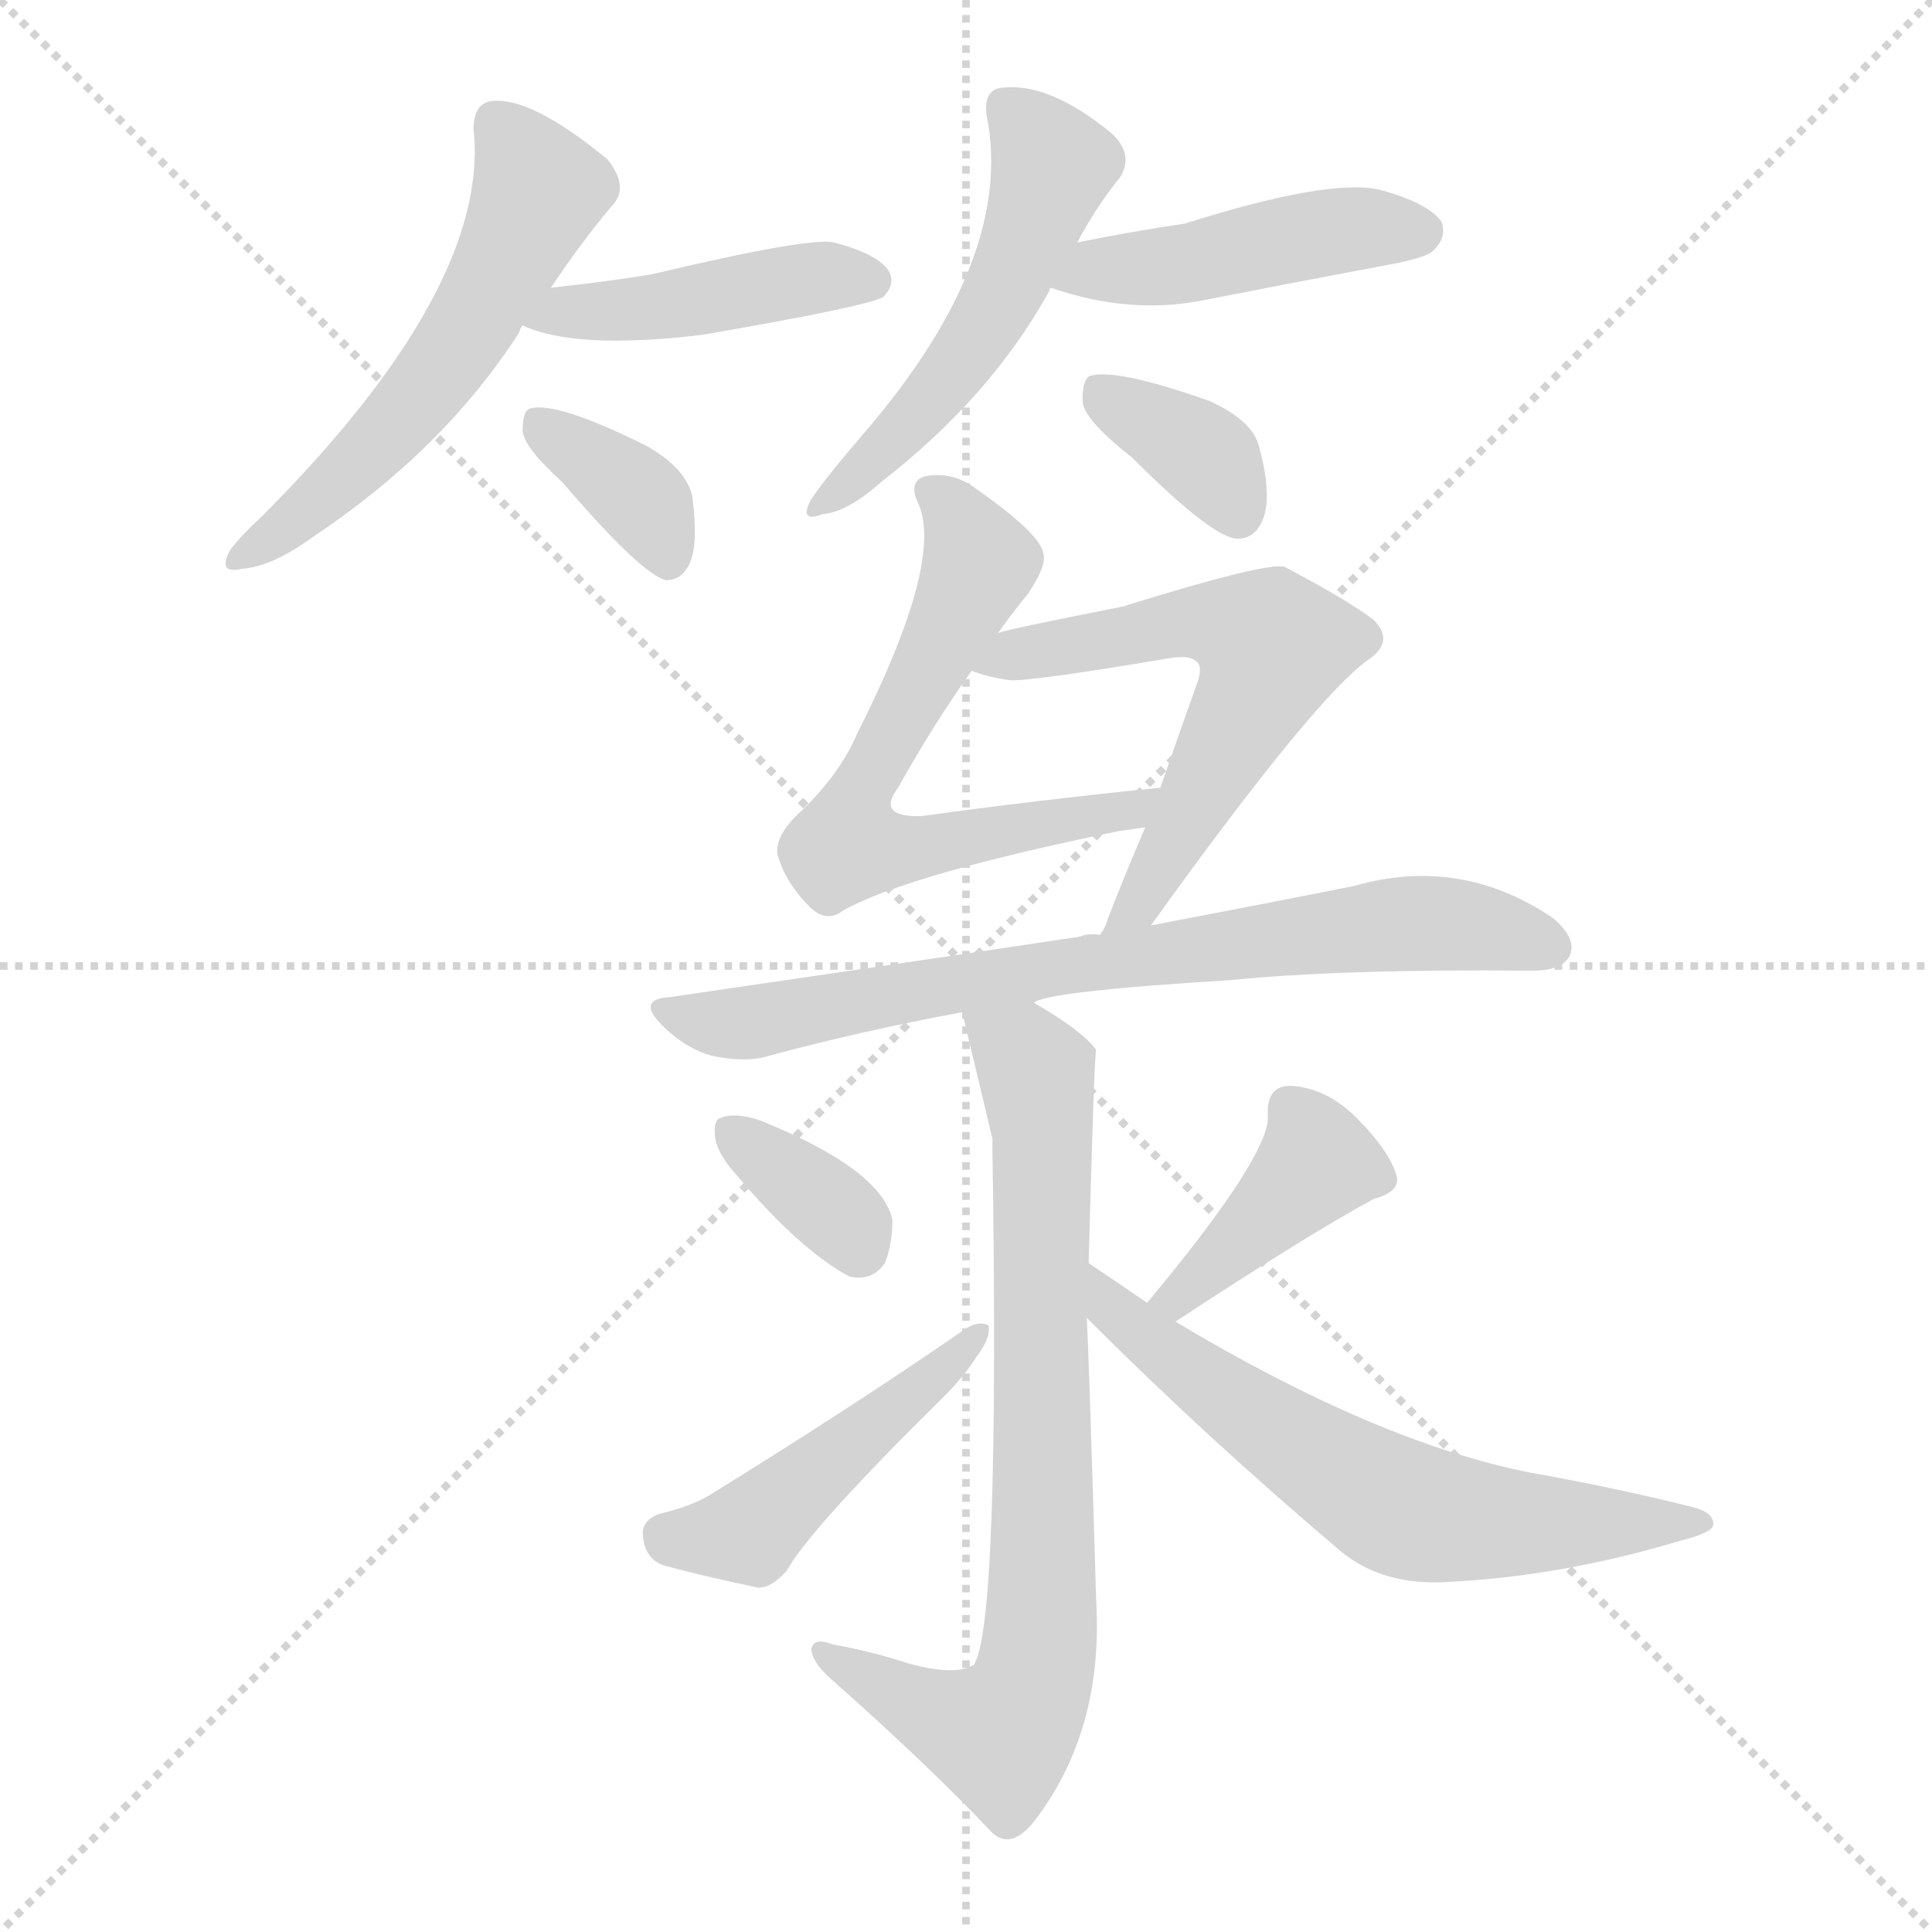 <svg version="1.1" viewBox="0 0 1024 1024" xmlns="http://www.w3.org/2000/svg">
  <g stroke="lightgray" stroke-dasharray="1,1" stroke-width="1" transform="scale(4, 4)">
    <line x1="0" y1="0" x2="256" y2="256"></line>
    <line x1="256" y1="0" x2="0" y2="256"></line>
    <line x1="128" y1="0" x2="128" y2="256"></line>
    <line x1="0" y1="128" x2="256" y2="128"></line>
  </g>
<g transform="scale(1, -1) translate(0, -900)">
   <style type="text/css">
    @keyframes keyframes0 {
      from {
       stroke: blue;
       stroke-dashoffset: 546;
       stroke-width: 128;
       }
       64% {
       animation-timing-function: step-end;
       stroke: blue;
       stroke-dashoffset: 0;
       stroke-width: 128;
       }
       to {
       stroke: black;
       stroke-width: 1024;
       }
       }
       #make-me-a-hanzi-animation-0 {
         animation: keyframes0 0.694s both;
         animation-delay: 0s;
         animation-timing-function: linear;
       }
    @keyframes keyframes1 {
      from {
       stroke: blue;
       stroke-dashoffset: 436;
       stroke-width: 128;
       }
       59% {
       animation-timing-function: step-end;
       stroke: blue;
       stroke-dashoffset: 0;
       stroke-width: 128;
       }
       to {
       stroke: black;
       stroke-width: 1024;
       }
       }
       #make-me-a-hanzi-animation-1 {
         animation: keyframes1 0.605s both;
         animation-delay: 0.694s;
         animation-timing-function: linear;
       }
    @keyframes keyframes2 {
      from {
       stroke: blue;
       stroke-dashoffset: 360;
       stroke-width: 128;
       }
       54% {
       animation-timing-function: step-end;
       stroke: blue;
       stroke-dashoffset: 0;
       stroke-width: 128;
       }
       to {
       stroke: black;
       stroke-width: 1024;
       }
       }
       #make-me-a-hanzi-animation-2 {
         animation: keyframes2 0.543s both;
         animation-delay: 1.299s;
         animation-timing-function: linear;
       }
    @keyframes keyframes3 {
      from {
       stroke: blue;
       stroke-dashoffset: 513;
       stroke-width: 128;
       }
       63% {
       animation-timing-function: step-end;
       stroke: blue;
       stroke-dashoffset: 0;
       stroke-width: 128;
       }
       to {
       stroke: black;
       stroke-width: 1024;
       }
       }
       #make-me-a-hanzi-animation-3 {
         animation: keyframes3 0.667s both;
         animation-delay: 1.842s;
         animation-timing-function: linear;
       }
    @keyframes keyframes4 {
      from {
       stroke: blue;
       stroke-dashoffset: 445;
       stroke-width: 128;
       }
       59% {
       animation-timing-function: step-end;
       stroke: blue;
       stroke-dashoffset: 0;
       stroke-width: 128;
       }
       to {
       stroke: black;
       stroke-width: 1024;
       }
       }
       #make-me-a-hanzi-animation-4 {
         animation: keyframes4 0.612s both;
         animation-delay: 2.51s;
         animation-timing-function: linear;
       }
    @keyframes keyframes5 {
      from {
       stroke: blue;
       stroke-dashoffset: 357;
       stroke-width: 128;
       }
       54% {
       animation-timing-function: step-end;
       stroke: blue;
       stroke-dashoffset: 0;
       stroke-width: 128;
       }
       to {
       stroke: black;
       stroke-width: 1024;
       }
       }
       #make-me-a-hanzi-animation-5 {
         animation: keyframes5 0.541s both;
         animation-delay: 3.122s;
         animation-timing-function: linear;
       }
    @keyframes keyframes6 {
      from {
       stroke: blue;
       stroke-dashoffset: 628;
       stroke-width: 128;
       }
       67% {
       animation-timing-function: step-end;
       stroke: blue;
       stroke-dashoffset: 0;
       stroke-width: 128;
       }
       to {
       stroke: black;
       stroke-width: 1024;
       }
       }
       #make-me-a-hanzi-animation-6 {
         animation: keyframes6 0.761s both;
         animation-delay: 3.662s;
         animation-timing-function: linear;
       }
    @keyframes keyframes7 {
      from {
       stroke: blue;
       stroke-dashoffset: 585;
       stroke-width: 128;
       }
       66% {
       animation-timing-function: step-end;
       stroke: blue;
       stroke-dashoffset: 0;
       stroke-width: 128;
       }
       to {
       stroke: black;
       stroke-width: 1024;
       }
       }
       #make-me-a-hanzi-animation-7 {
         animation: keyframes7 0.726s both;
         animation-delay: 4.423s;
         animation-timing-function: linear;
       }
    @keyframes keyframes8 {
      from {
       stroke: blue;
       stroke-dashoffset: 719;
       stroke-width: 128;
       }
       70% {
       animation-timing-function: step-end;
       stroke: blue;
       stroke-dashoffset: 0;
       stroke-width: 128;
       }
       to {
       stroke: black;
       stroke-width: 1024;
       }
       }
       #make-me-a-hanzi-animation-8 {
         animation: keyframes8 0.835s both;
         animation-delay: 5.149s;
         animation-timing-function: linear;
       }
    @keyframes keyframes9 {
      from {
       stroke: blue;
       stroke-dashoffset: 756;
       stroke-width: 128;
       }
       71% {
       animation-timing-function: step-end;
       stroke: blue;
       stroke-dashoffset: 0;
       stroke-width: 128;
       }
       to {
       stroke: black;
       stroke-width: 1024;
       }
       }
       #make-me-a-hanzi-animation-9 {
         animation: keyframes9 0.865s both;
         animation-delay: 5.985s;
         animation-timing-function: linear;
       }
    @keyframes keyframes10 {
      from {
       stroke: blue;
       stroke-dashoffset: 348;
       stroke-width: 128;
       }
       53% {
       animation-timing-function: step-end;
       stroke: blue;
       stroke-dashoffset: 0;
       stroke-width: 128;
       }
       to {
       stroke: black;
       stroke-width: 1024;
       }
       }
       #make-me-a-hanzi-animation-10 {
         animation: keyframes10 0.533s both;
         animation-delay: 6.85s;
         animation-timing-function: linear;
       }
    @keyframes keyframes11 {
      from {
       stroke: blue;
       stroke-dashoffset: 459;
       stroke-width: 128;
       }
       60% {
       animation-timing-function: step-end;
       stroke: blue;
       stroke-dashoffset: 0;
       stroke-width: 128;
       }
       to {
       stroke: black;
       stroke-width: 1024;
       }
       }
       #make-me-a-hanzi-animation-11 {
         animation: keyframes11 0.624s both;
         animation-delay: 7.383s;
         animation-timing-function: linear;
       }
    @keyframes keyframes12 {
      from {
       stroke: blue;
       stroke-dashoffset: 396;
       stroke-width: 128;
       }
       56% {
       animation-timing-function: step-end;
       stroke: blue;
       stroke-dashoffset: 0;
       stroke-width: 128;
       }
       to {
       stroke: black;
       stroke-width: 1024;
       }
       }
       #make-me-a-hanzi-animation-12 {
         animation: keyframes12 0.572s both;
         animation-delay: 8.007s;
         animation-timing-function: linear;
       }
    @keyframes keyframes13 {
      from {
       stroke: blue;
       stroke-dashoffset: 622;
       stroke-width: 128;
       }
       67% {
       animation-timing-function: step-end;
       stroke: blue;
       stroke-dashoffset: 0;
       stroke-width: 128;
       }
       to {
       stroke: black;
       stroke-width: 1024;
       }
       }
       #make-me-a-hanzi-animation-13 {
         animation: keyframes13 0.756s both;
         animation-delay: 8.579s;
         animation-timing-function: linear;
       }
</style>
<path d="M 292.0 747.5 Q 308.0 771.5 324.0 790.5 Q 334.0 800.5 322.0 815.5 Q 282.0 848.5 261.0 846.5 Q 251.0 845.5 251.0 831.5 Q 260.0 747.5 138.0 625.5 Q 128.0 616.5 122.0 608.5 Q 115.0 595.5 128.0 598.5 Q 144.0 599.5 166.0 615.5 Q 235.0 661.5 275.0 723.5 Q 276.0 726.5 277.0 727.5 L 292.0 747.5 Z" fill="lightgray"></path> 
<path d="M 277.0 727.5 Q 305.0 714.5 372.0 722.5 Q 459.0 737.5 468.0 742.5 Q 475.0 749.5 471.0 756.5 Q 465.0 765.5 442.0 771.5 Q 429.0 774.5 345.0 754.5 Q 320.0 750.5 292.0 747.5 C 262.0 744.5 249.0 738.5 277.0 727.5 Z" fill="lightgray"></path> 
<path d="M 298.0 644.5 Q 340.0 595.5 353.0 592.5 Q 362.0 592.5 366.0 602.5 Q 370.0 612.5 367.0 636.5 Q 364.0 651.5 343.0 663.5 Q 295.0 687.5 281.0 683.5 Q 277.0 682.5 277.0 671.5 Q 278.0 662.5 298.0 644.5 Z" fill="lightgray"></path> 
<path d="M 571.0 771.5 Q 581.0 790.5 594.0 806.5 Q 601.0 818.5 589.0 829.5 Q 556.0 856.5 531.0 853.5 Q 521.0 852.5 523.0 838.5 Q 538.0 763.5 458.0 670.5 Q 439.0 648.5 430.0 635.5 Q 423.0 622.5 436.0 627.5 Q 449.0 628.5 467.0 644.5 Q 525.0 689.5 556.0 745.5 Q 556.0 746.5 557.0 747.5 L 571.0 771.5 Z" fill="lightgray"></path> 
<path d="M 557.0 747.5 Q 600.0 732.5 641.0 741.5 Q 687.0 750.5 735.0 759.5 Q 757.0 763.5 760.0 767.5 Q 767.0 774.5 764.0 782.5 Q 757.0 792.5 731.0 799.5 Q 704.0 805.5 628.0 781.5 Q 601.0 777.5 571.0 771.5 C 542.0 765.5 528.0 756.5 557.0 747.5 Z" fill="lightgray"></path> 
<path d="M 600.0 657.5 Q 643.0 614.5 656.0 614.5 Q 666.0 614.5 670.0 626.5 Q 674.0 639.5 667.0 664.5 Q 663.0 677.5 641.0 687.5 Q 590.0 705.5 577.0 700.5 Q 573.0 696.5 574.0 685.5 Q 577.0 675.5 600.0 657.5 Z" fill="lightgray"></path> 
<path d="M 529.0 564.5 Q 536.0 574.5 545.0 585.5 Q 555.0 600.5 553.0 606.5 Q 552.0 616.5 518.0 640.5 Q 505.0 650.5 490.0 647.5 Q 481.0 644.5 487.0 632.5 Q 500.0 601.5 454.0 510.5 Q 445.0 489.5 424.0 469.5 Q 411.0 457.5 412.0 447.5 Q 416.0 432.5 429.0 419.5 Q 438.0 410.5 447.0 417.5 Q 481.0 436.5 593.0 459.5 L 607.0 461.5 C 637.0 465.5 645.0 485.5 615.0 482.5 Q 546.0 475.5 489.0 467.5 Q 464.0 466.5 476.0 482.5 Q 495.0 516.5 515.0 544.5 L 529.0 564.5 Z" fill="lightgray"></path> 
<path d="M 610.0 409.5 Q 694.0 526.5 724.0 549.5 Q 740.0 559.5 728.0 571.5 Q 715.0 581.5 681.0 599.5 Q 672.0 602.5 595.0 578.5 Q 534.0 566.5 529.0 564.5 C 500.0 557.5 486.0 553.5 515.0 544.5 Q 522.0 541.5 535.0 539.5 Q 545.0 538.5 622.0 551.5 Q 631.0 552.5 634.0 549.5 Q 638.0 546.5 634.0 536.5 Q 624.0 508.5 615.0 482.5 L 607.0 461.5 Q 595.0 433.5 587.0 412.5 Q 586.0 408.5 583.0 404.5 C 570.0 377.5 592.0 385.5 610.0 409.5 Z" fill="lightgray"></path> 
<path d="M 548.0 368.5 Q 554.0 374.5 652.0 380.5 Q 712.0 386.5 812.0 385.5 Q 828.0 385.5 832.0 393.5 Q 836.0 402.5 823.0 413.5 Q 774.0 446.5 718.0 430.5 Q 673.0 421.5 610.0 409.5 L 583.0 404.5 Q 577.0 405.5 572.0 403.5 Q 472.0 388.5 355.0 371.5 Q 337.0 370.5 351.0 356.5 Q 363.0 344.5 377.0 340.5 Q 395.0 336.5 408.0 340.5 Q 456.0 353.5 510.0 363.5 L 548.0 368.5 Z" fill="lightgray"></path> 
<path d="M 577.0 230.5 Q 580.0 342.5 581.0 343.5 Q 574.0 353.5 548.0 368.5 C 522.0 384.5 503.0 392.5 510.0 363.5 Q 525.0 300.5 526.0 296.5 Q 526.0 295.5 526.0 291.5 Q 530.0 36.5 516.0 17.5 Q 506.0 11.5 481.0 18.5 Q 463.0 24.5 441.0 28.5 Q 431.0 32.5 430.0 25.5 Q 431.0 18.5 440.0 10.5 Q 492.0 -35.5 526.0 -71.5 Q 536.0 -80.5 548.0 -65.5 Q 585.0 -17.5 581.0 51.5 Q 577.0 186.5 576.0 201.5 L 577.0 230.5 Z" fill="lightgray"></path> 
<path d="M 391.0 276.5 Q 424.0 237.5 450.0 223.5 Q 462.0 220.5 469.0 230.5 Q 473.0 240.5 473.0 253.5 Q 467.0 280.5 402.0 306.5 Q 389.0 310.5 382.0 307.5 Q 378.0 306.5 379.0 297.5 Q 380.0 288.5 391.0 276.5 Z" fill="lightgray"></path> 
<path d="M 349.0 97.5 Q 339.0 93.5 341.0 84.5 Q 342.0 74.5 351.0 70.5 Q 373.0 64.5 402.0 58.5 Q 409.0 58.5 417.0 67.5 Q 429.0 89.5 501.0 160.5 Q 511.0 170.5 518.0 181.5 Q 525.0 190.5 524.0 197.5 Q 518.0 200.5 510.0 194.5 Q 452.0 154.5 376.0 107.5 Q 366.0 101.5 349.0 97.5 Z" fill="lightgray"></path> 
<path d="M 623.0 199.5 Q 693.0 245.5 728.0 264.5 Q 743.0 268.5 740.0 277.5 Q 736.0 290.5 719.0 307.5 Q 703.0 323.5 684.0 324.5 Q 671.0 324.5 672.0 308.5 Q 673.0 287.5 608.0 209.5 C 589.0 186.5 598.0 183.5 623.0 199.5 Z" fill="lightgray"></path> 
<path d="M 608.0 209.5 Q 589.0 222.5 577.0 230.5 C 552.0 247.5 555.0 222.5 576.0 201.5 Q 640.0 137.5 711.0 77.5 Q 733.0 59.5 767.0 61.5 Q 828.0 64.5 891.0 83.5 Q 907.0 87.5 908.0 91.5 Q 909.0 98.5 896.0 101.5 Q 856.0 111.5 811.0 119.5 Q 730.0 135.5 623.0 199.5 L 608.0 209.5 Z" fill="lightgray"></path> 
      <clipPath id="make-me-a-hanzi-clip-0">
      <path d="M 292.0 747.5 Q 308.0 771.5 324.0 790.5 Q 334.0 800.5 322.0 815.5 Q 282.0 848.5 261.0 846.5 Q 251.0 845.5 251.0 831.5 Q 260.0 747.5 138.0 625.5 Q 128.0 616.5 122.0 608.5 Q 115.0 595.5 128.0 598.5 Q 144.0 599.5 166.0 615.5 Q 235.0 661.5 275.0 723.5 Q 276.0 726.5 277.0 727.5 L 292.0 747.5 Z" fill="lightgray"></path>
      </clipPath>
      <path clip-path="url(#make-me-a-hanzi-clip-0)" d="M 263.0 834.5 L 285.0 796.5 L 261.0 747.5 L 199.0 663.5 L 132.0 607.5 " fill="none" id="make-me-a-hanzi-animation-0" stroke-dasharray="418 836" stroke-linecap="round"></path>

      <clipPath id="make-me-a-hanzi-clip-1">
      <path d="M 277.0 727.5 Q 305.0 714.5 372.0 722.5 Q 459.0 737.5 468.0 742.5 Q 475.0 749.5 471.0 756.5 Q 465.0 765.5 442.0 771.5 Q 429.0 774.5 345.0 754.5 Q 320.0 750.5 292.0 747.5 C 262.0 744.5 249.0 738.5 277.0 727.5 Z" fill="lightgray"></path>
      </clipPath>
      <path clip-path="url(#make-me-a-hanzi-clip-1)" d="M 284.0 730.5 L 438.0 753.5 L 462.0 751.5 " fill="none" id="make-me-a-hanzi-animation-1" stroke-dasharray="308 616" stroke-linecap="round"></path>

      <clipPath id="make-me-a-hanzi-clip-2">
      <path d="M 298.0 644.5 Q 340.0 595.5 353.0 592.5 Q 362.0 592.5 366.0 602.5 Q 370.0 612.5 367.0 636.5 Q 364.0 651.5 343.0 663.5 Q 295.0 687.5 281.0 683.5 Q 277.0 682.5 277.0 671.5 Q 278.0 662.5 298.0 644.5 Z" fill="lightgray"></path>
      </clipPath>
      <path clip-path="url(#make-me-a-hanzi-clip-2)" d="M 285.0 675.5 L 343.0 632.5 L 354.0 602.5 " fill="none" id="make-me-a-hanzi-animation-2" stroke-dasharray="232 464" stroke-linecap="round"></path>

      <clipPath id="make-me-a-hanzi-clip-3">
      <path d="M 571.0 771.5 Q 581.0 790.5 594.0 806.5 Q 601.0 818.5 589.0 829.5 Q 556.0 856.5 531.0 853.5 Q 521.0 852.5 523.0 838.5 Q 538.0 763.5 458.0 670.5 Q 439.0 648.5 430.0 635.5 Q 423.0 622.5 436.0 627.5 Q 449.0 628.5 467.0 644.5 Q 525.0 689.5 556.0 745.5 Q 556.0 746.5 557.0 747.5 L 571.0 771.5 Z" fill="lightgray"></path>
      </clipPath>
      <path clip-path="url(#make-me-a-hanzi-clip-3)" d="M 533.0 843.5 L 558.0 812.5 L 541.0 764.5 L 497.0 691.5 L 439.0 635.5 " fill="none" id="make-me-a-hanzi-animation-3" stroke-dasharray="385 770" stroke-linecap="round"></path>

      <clipPath id="make-me-a-hanzi-clip-4">
      <path d="M 557.0 747.5 Q 600.0 732.5 641.0 741.5 Q 687.0 750.5 735.0 759.5 Q 757.0 763.5 760.0 767.5 Q 767.0 774.5 764.0 782.5 Q 757.0 792.5 731.0 799.5 Q 704.0 805.5 628.0 781.5 Q 601.0 777.5 571.0 771.5 C 542.0 765.5 528.0 756.5 557.0 747.5 Z" fill="lightgray"></path>
      </clipPath>
      <path clip-path="url(#make-me-a-hanzi-clip-4)" d="M 566.0 750.5 L 681.0 773.5 L 753.0 777.5 " fill="none" id="make-me-a-hanzi-animation-4" stroke-dasharray="317 634" stroke-linecap="round"></path>

      <clipPath id="make-me-a-hanzi-clip-5">
      <path d="M 600.0 657.5 Q 643.0 614.5 656.0 614.5 Q 666.0 614.5 670.0 626.5 Q 674.0 639.5 667.0 664.5 Q 663.0 677.5 641.0 687.5 Q 590.0 705.5 577.0 700.5 Q 573.0 696.5 574.0 685.5 Q 577.0 675.5 600.0 657.5 Z" fill="lightgray"></path>
      </clipPath>
      <path clip-path="url(#make-me-a-hanzi-clip-5)" d="M 582.0 691.5 L 635.0 661.5 L 656.0 627.5 " fill="none" id="make-me-a-hanzi-animation-5" stroke-dasharray="229 458" stroke-linecap="round"></path>

      <clipPath id="make-me-a-hanzi-clip-6">
      <path d="M 529.0 564.5 Q 536.0 574.5 545.0 585.5 Q 555.0 600.5 553.0 606.5 Q 552.0 616.5 518.0 640.5 Q 505.0 650.5 490.0 647.5 Q 481.0 644.5 487.0 632.5 Q 500.0 601.5 454.0 510.5 Q 445.0 489.5 424.0 469.5 Q 411.0 457.5 412.0 447.5 Q 416.0 432.5 429.0 419.5 Q 438.0 410.5 447.0 417.5 Q 481.0 436.5 593.0 459.5 L 607.0 461.5 C 637.0 465.5 645.0 485.5 615.0 482.5 Q 546.0 475.5 489.0 467.5 Q 464.0 466.5 476.0 482.5 Q 495.0 516.5 515.0 544.5 L 529.0 564.5 Z" fill="lightgray"></path>
      </clipPath>
      <path clip-path="url(#make-me-a-hanzi-clip-6)" d="M 497.0 638.5 L 513.0 617.5 L 518.0 598.5 L 459.0 486.5 L 449.0 452.5 L 489.0 450.5 L 581.0 465.5 L 600.0 470.5 L 607.0 479.5 " fill="none" id="make-me-a-hanzi-animation-6" stroke-dasharray="500 1000" stroke-linecap="round"></path>

      <clipPath id="make-me-a-hanzi-clip-7">
      <path d="M 610.0 409.5 Q 694.0 526.5 724.0 549.5 Q 740.0 559.5 728.0 571.5 Q 715.0 581.5 681.0 599.5 Q 672.0 602.5 595.0 578.5 Q 534.0 566.5 529.0 564.5 C 500.0 557.5 486.0 553.5 515.0 544.5 Q 522.0 541.5 535.0 539.5 Q 545.0 538.5 622.0 551.5 Q 631.0 552.5 634.0 549.5 Q 638.0 546.5 634.0 536.5 Q 624.0 508.5 615.0 482.5 L 607.0 461.5 Q 595.0 433.5 587.0 412.5 Q 586.0 408.5 583.0 404.5 C 570.0 377.5 592.0 385.5 610.0 409.5 Z" fill="lightgray"></path>
      </clipPath>
      <path clip-path="url(#make-me-a-hanzi-clip-7)" d="M 521.0 547.5 L 634.0 570.5 L 653.0 568.5 L 673.0 554.5 L 619.0 445.5 L 590.0 406.5 " fill="none" id="make-me-a-hanzi-animation-7" stroke-dasharray="457 914" stroke-linecap="round"></path>

      <clipPath id="make-me-a-hanzi-clip-8">
      <path d="M 548.0 368.5 Q 554.0 374.5 652.0 380.5 Q 712.0 386.5 812.0 385.5 Q 828.0 385.5 832.0 393.5 Q 836.0 402.5 823.0 413.5 Q 774.0 446.5 718.0 430.5 Q 673.0 421.5 610.0 409.5 L 583.0 404.5 Q 577.0 405.5 572.0 403.5 Q 472.0 388.5 355.0 371.5 Q 337.0 370.5 351.0 356.5 Q 363.0 344.5 377.0 340.5 Q 395.0 336.5 408.0 340.5 Q 456.0 353.5 510.0 363.5 L 548.0 368.5 Z" fill="lightgray"></path>
      </clipPath>
      <path clip-path="url(#make-me-a-hanzi-clip-8)" d="M 365.0 360.5 L 410.0 359.5 L 552.0 386.5 L 731.0 409.5 L 781.0 409.5 L 822.0 397.5 " fill="none" id="make-me-a-hanzi-animation-8" stroke-dasharray="591 1182" stroke-linecap="round"></path>

      <clipPath id="make-me-a-hanzi-clip-9">
      <path d="M 577.0 230.5 Q 580.0 342.5 581.0 343.5 Q 574.0 353.5 548.0 368.5 C 522.0 384.5 503.0 392.5 510.0 363.5 Q 525.0 300.5 526.0 296.5 Q 526.0 295.5 526.0 291.5 Q 530.0 36.5 516.0 17.5 Q 506.0 11.5 481.0 18.5 Q 463.0 24.5 441.0 28.5 Q 431.0 32.5 430.0 25.5 Q 431.0 18.5 440.0 10.5 Q 492.0 -35.5 526.0 -71.5 Q 536.0 -80.5 548.0 -65.5 Q 585.0 -17.5 581.0 51.5 Q 577.0 186.5 576.0 201.5 L 577.0 230.5 Z" fill="lightgray"></path>
      </clipPath>
      <path clip-path="url(#make-me-a-hanzi-clip-9)" d="M 518.0 353.5 L 531.0 349.5 L 549.0 331.5 L 552.0 304.5 L 550.0 20.5 L 540.0 -8.5 L 530.0 -19.5 L 499.0 -10.5 L 436.0 23.5 " fill="none" id="make-me-a-hanzi-animation-9" stroke-dasharray="628 1256" stroke-linecap="round"></path>

      <clipPath id="make-me-a-hanzi-clip-10">
      <path d="M 391.0 276.5 Q 424.0 237.5 450.0 223.5 Q 462.0 220.5 469.0 230.5 Q 473.0 240.5 473.0 253.5 Q 467.0 280.5 402.0 306.5 Q 389.0 310.5 382.0 307.5 Q 378.0 306.5 379.0 297.5 Q 380.0 288.5 391.0 276.5 Z" fill="lightgray"></path>
      </clipPath>
      <path clip-path="url(#make-me-a-hanzi-clip-10)" d="M 387.0 300.5 L 442.0 258.5 L 455.0 239.5 " fill="none" id="make-me-a-hanzi-animation-10" stroke-dasharray="220 440" stroke-linecap="round"></path>

      <clipPath id="make-me-a-hanzi-clip-11">
      <path d="M 349.0 97.5 Q 339.0 93.5 341.0 84.5 Q 342.0 74.5 351.0 70.5 Q 373.0 64.5 402.0 58.5 Q 409.0 58.5 417.0 67.5 Q 429.0 89.5 501.0 160.5 Q 511.0 170.5 518.0 181.5 Q 525.0 190.5 524.0 197.5 Q 518.0 200.5 510.0 194.5 Q 452.0 154.5 376.0 107.5 Q 366.0 101.5 349.0 97.5 Z" fill="lightgray"></path>
      </clipPath>
      <path clip-path="url(#make-me-a-hanzi-clip-11)" d="M 355.0 84.5 L 397.0 88.5 L 485.0 159.5 L 517.0 194.5 " fill="none" id="make-me-a-hanzi-animation-11" stroke-dasharray="331 662" stroke-linecap="round"></path>

      <clipPath id="make-me-a-hanzi-clip-12">
      <path d="M 623.0 199.5 Q 693.0 245.5 728.0 264.5 Q 743.0 268.5 740.0 277.5 Q 736.0 290.5 719.0 307.5 Q 703.0 323.5 684.0 324.5 Q 671.0 324.5 672.0 308.5 Q 673.0 287.5 608.0 209.5 C 589.0 186.5 598.0 183.5 623.0 199.5 Z" fill="lightgray"></path>
      </clipPath>
      <path clip-path="url(#make-me-a-hanzi-clip-12)" d="M 684.0 312.5 L 698.0 283.5 L 626.0 214.5 L 618.0 216.5 " fill="none" id="make-me-a-hanzi-animation-12" stroke-dasharray="268 536" stroke-linecap="round"></path>

      <clipPath id="make-me-a-hanzi-clip-13">
      <path d="M 608.0 209.5 Q 589.0 222.5 577.0 230.5 C 552.0 247.5 555.0 222.5 576.0 201.5 Q 640.0 137.5 711.0 77.5 Q 733.0 59.5 767.0 61.5 Q 828.0 64.5 891.0 83.5 Q 907.0 87.5 908.0 91.5 Q 909.0 98.5 896.0 101.5 Q 856.0 111.5 811.0 119.5 Q 730.0 135.5 623.0 199.5 L 608.0 209.5 Z" fill="lightgray"></path>
      </clipPath>
      <path clip-path="url(#make-me-a-hanzi-clip-13)" d="M 578.0 223.5 L 590.0 204.5 L 613.0 185.5 L 743.0 100.5 L 832.0 91.5 L 901.0 95.5 " fill="none" id="make-me-a-hanzi-animation-13" stroke-dasharray="494 988" stroke-linecap="round"></path>

</g>
</svg>
